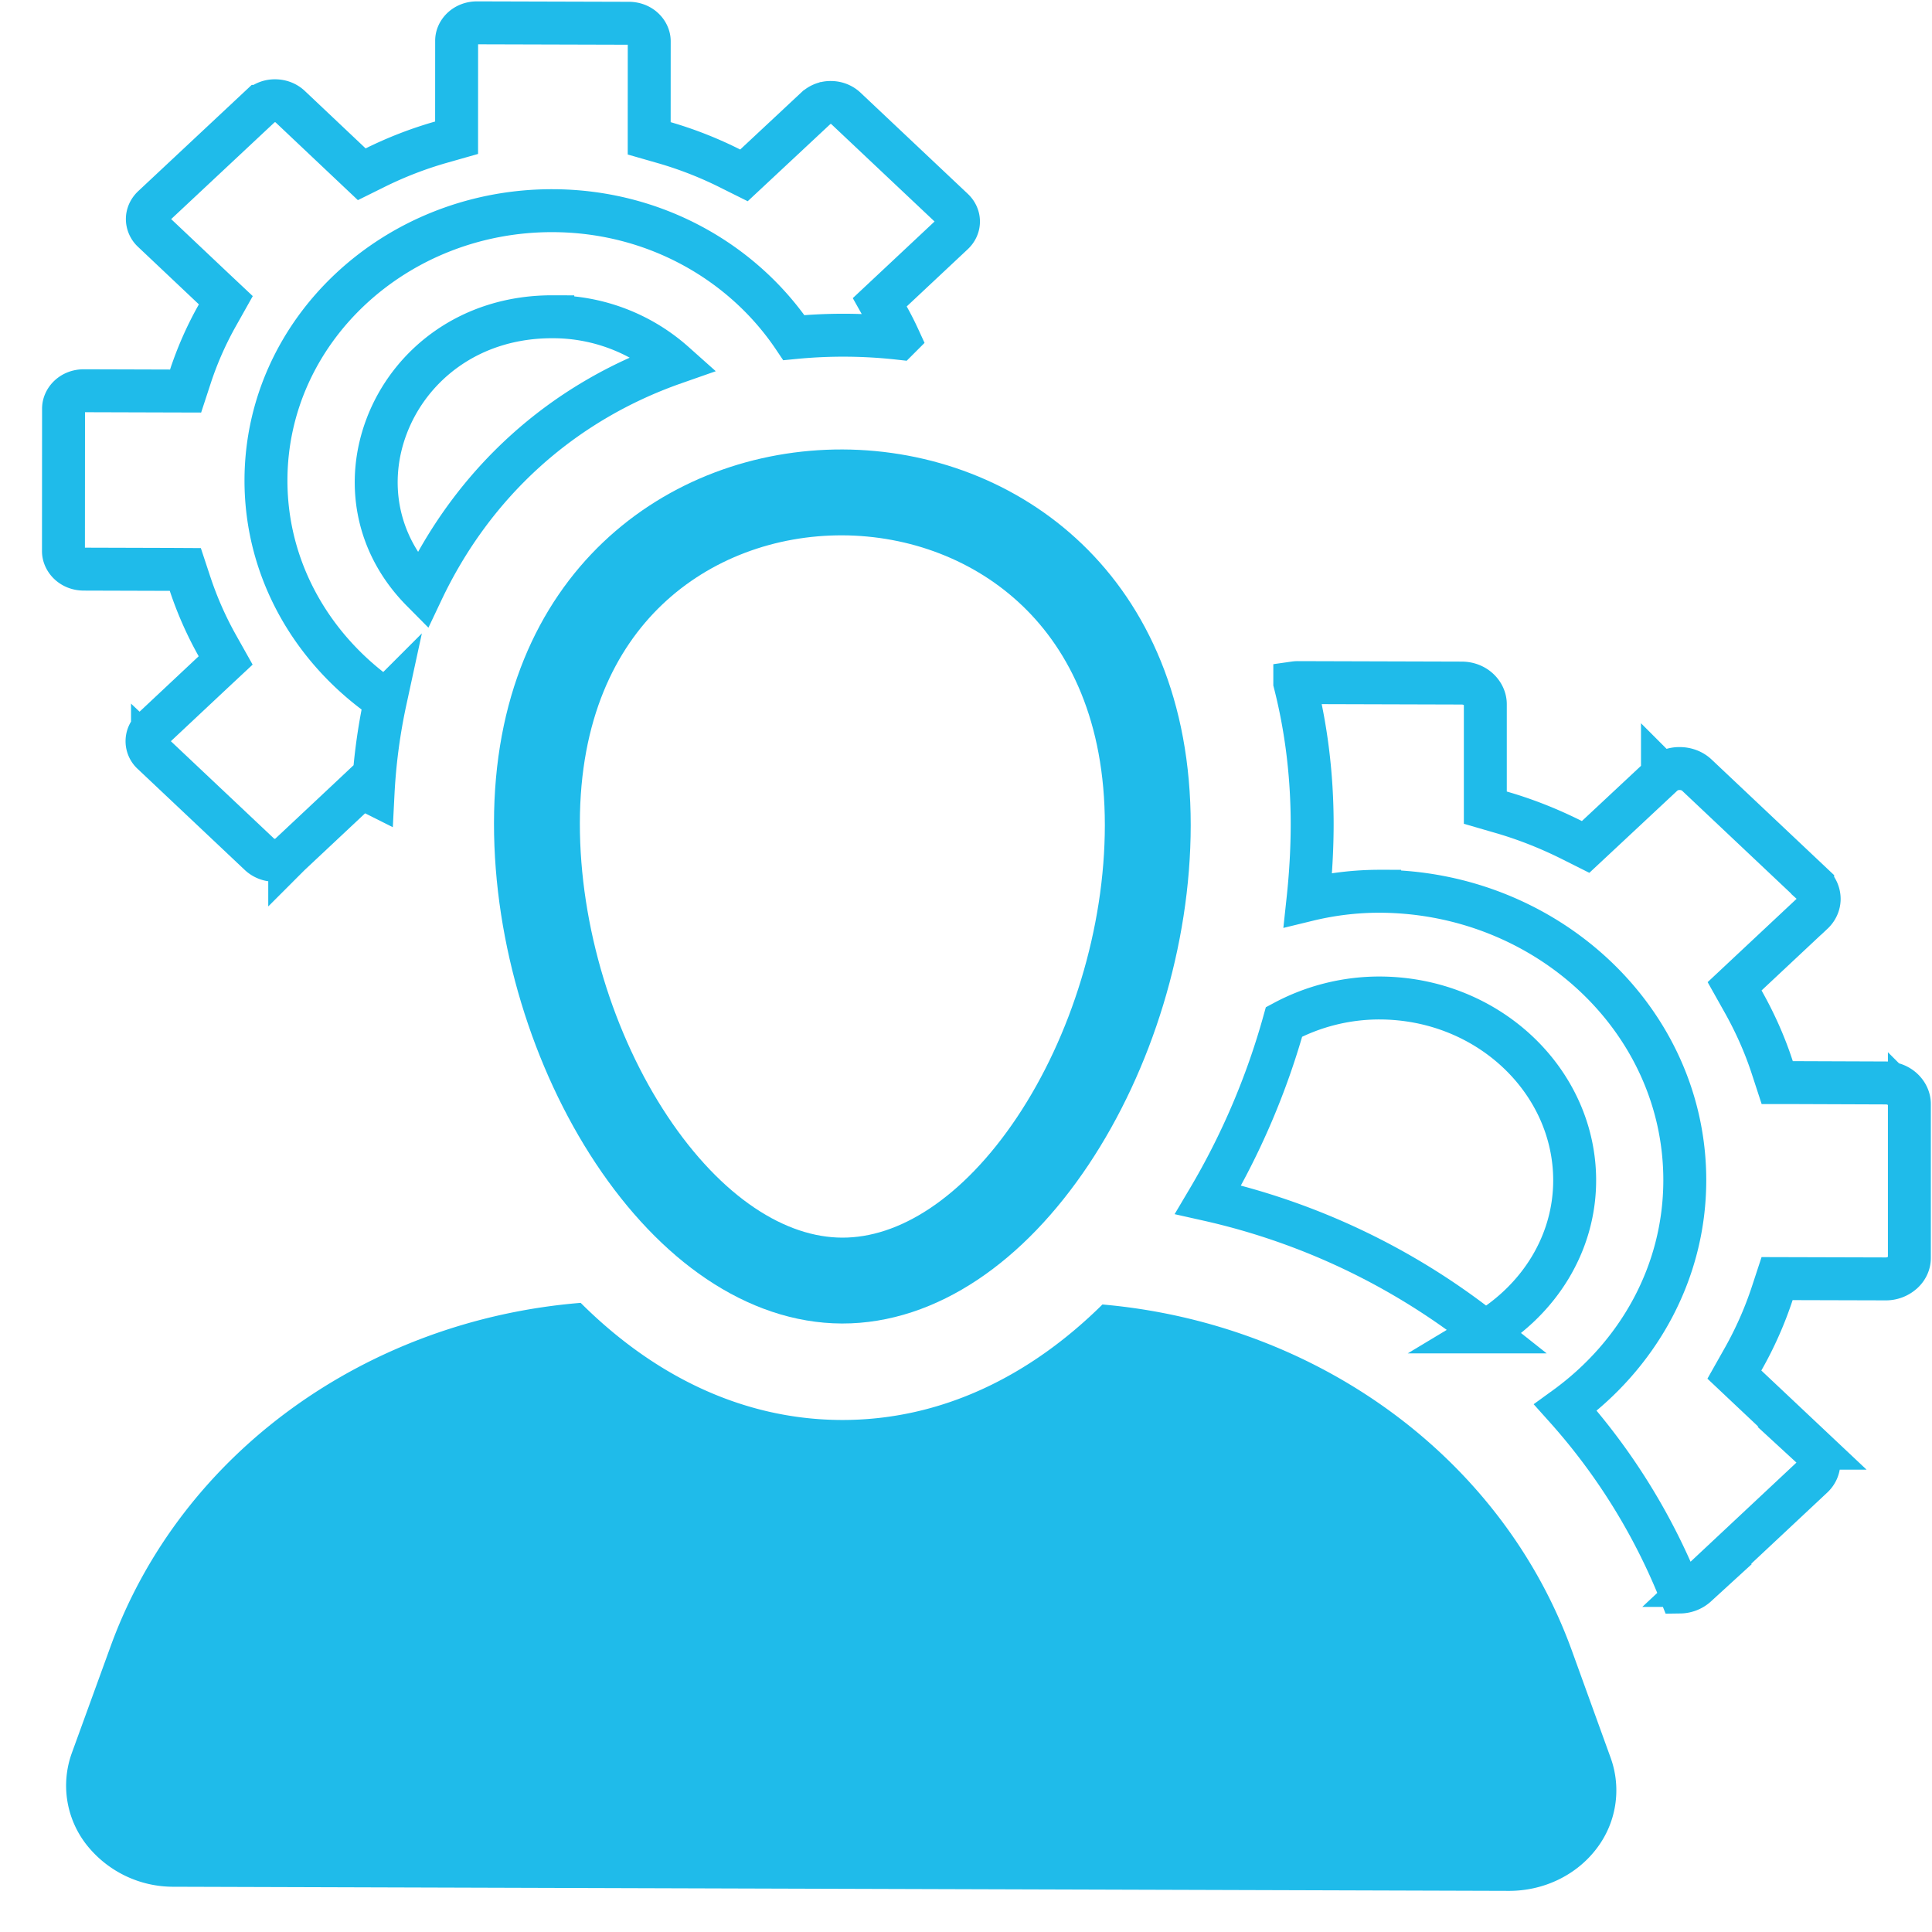 <svg width="45" height="45" fill="none" xmlns="http://www.w3.org/2000/svg"><path d="M15.706 8.455c-2.628.921-4.681 2.79-5.874 5.307-1.11-1.12-1.299-2.585-.828-3.83.535-1.417 1.93-2.56 3.872-2.554a4.245 4.245 0 012.83 1.077z" stroke="#1FBBEA"/><path d="M4.429 13.606l-.113-.342-.361-.002-2.001-.006c-.293 0-.476-.218-.476-.418l.002-3.321c0-.202.183-.417.476-.416l2.004.006.363.001.113-.345a7.96 7.96 0 01.633-1.43l.191-.34-.285-.268L3.56 5.388s0 0 0 0a.392.392 0 01-.128-.285c0-.1.042-.203.128-.285 0 0 0 0 0 0l2.5-2.34h.001a.504.504 0 01.347-.131c.132 0 .256.048.348.134L8.173 3.82l.253.239.311-.154a9.051 9.051 0 011.536-.594l.362-.103V2.83l.001-1.884c0-.2.185-.415.477-.414l3.535.01c.292.002.474.217.474.418l-.001 1.884v.378l.362.104a8.996 8.996 0 011.534.604l.311.155.254-.237 1.423-1.329.002-.001a.497.497 0 01.345-.131c.131 0 .255.048.347.134h0l2.497 2.355.002.002c.085.08.127.182.127.282 0 .1-.042.202-.128.282l-.002.002-1.419 1.33-.285.267.192.342c.09.16.174.326.252.496a11.774 11.774 0 00-2.444-.015c-1.186-1.766-3.25-2.95-5.614-2.957-3.653-.011-6.68 2.779-6.682 6.285 0 2.116 1.11 3.973 2.782 5.117a13.44 13.44 0 00-.288 2.168l-.273-.137-.253.238-1.414 1.326-.001.001a.518.518 0 01-.35.132.513.513 0 01-.349-.133l-2.497-2.356a.38.38 0 010-.568h0l1.418-1.33.286-.267-.192-.342a8.228 8.228 0 01-.635-1.436zm32.248 13.888c-.001 1.472-.825 2.77-2.087 3.529a16.03 16.03 0 00-6.45-3.08 17.153 17.153 0 001.768-4.142 4.713 4.713 0 012.23-.556c2.533.008 4.54 1.943 4.539 4.25z" stroke="#1FBBEA"/><path d="M44.473 25.715h0V29.3s0 0 0 0 0 0 0 0c0 .12-.05.24-.151.334h0l-.004.003a.581.581 0 01-.4.151l-2.163-.006-.363-.001-.113.344a8.53 8.53 0 01-.689 1.55l-.193.342.286.27 1.533 1.444s0 0 0 0a.462.462 0 01.149.337c0 .122-.05.242-.149.334l-2.698 2.526a.584.584 0 01-.386.153 14.54 14.54 0 00-2.668-4.295c1.676-1.215 2.776-3.124 2.778-5.294.002-3.73-3.216-6.72-7.107-6.733a7.067 7.067 0 00-1.67.2c.063-.585.097-1.17.098-1.75 0-1.167-.141-2.272-.405-3.305a.506.506 0 01.073-.005l3.815.011c.334.002.55.25.55.492v2.41l.362.105c.58.167 1.135.389 1.663.654l.311.156.254-.237 1.536-1.435v-.002a.58.58 0 01.401-.152c.152 0 .297.055.402.155h0l2.696 2.544h0a.46.46 0 01.151.336c0 .12-.05.24-.15.334h-.002l-1.532 1.435-.286.268.192.342c.28.496.513 1.016.688 1.555l.113.346h.362l2.164.008c.334 0 .553.25.552.491z" stroke="#1FBBEA"/><path d="M36.613 38.449c-1.632-4.514-5.95-7.628-10.935-8.065-1.67 1.652-3.738 2.697-6.079 2.69-2.34-.008-4.407-1.065-6.074-2.728-4.99.407-9.31 3.494-10.948 7.998l-.905 2.49a2.232 2.232 0 00.336 2.124 2.57 2.57 0 002.036.988l31.097.096c.809.003 1.567-.36 2.038-.974a2.23 2.23 0 00.337-2.123l-.903-2.496z" fill="#1FBBEA"/><path d="M19.613 29.827c-1.768-.006-3.529-1.212-4.902-3.28-1.359-2.047-2.207-4.765-2.205-7.37.001-2.667.923-4.577 2.23-5.821 1.32-1.256 3.093-1.893 4.888-1.887 1.795.007 3.568.658 4.887 1.924 1.305 1.253 2.225 3.168 2.223 5.828-.001 2.606-.852 5.318-2.213 7.356-1.376 2.06-3.138 3.255-4.908 3.25z" stroke="#1FBBEA" stroke-width="2"/></svg>